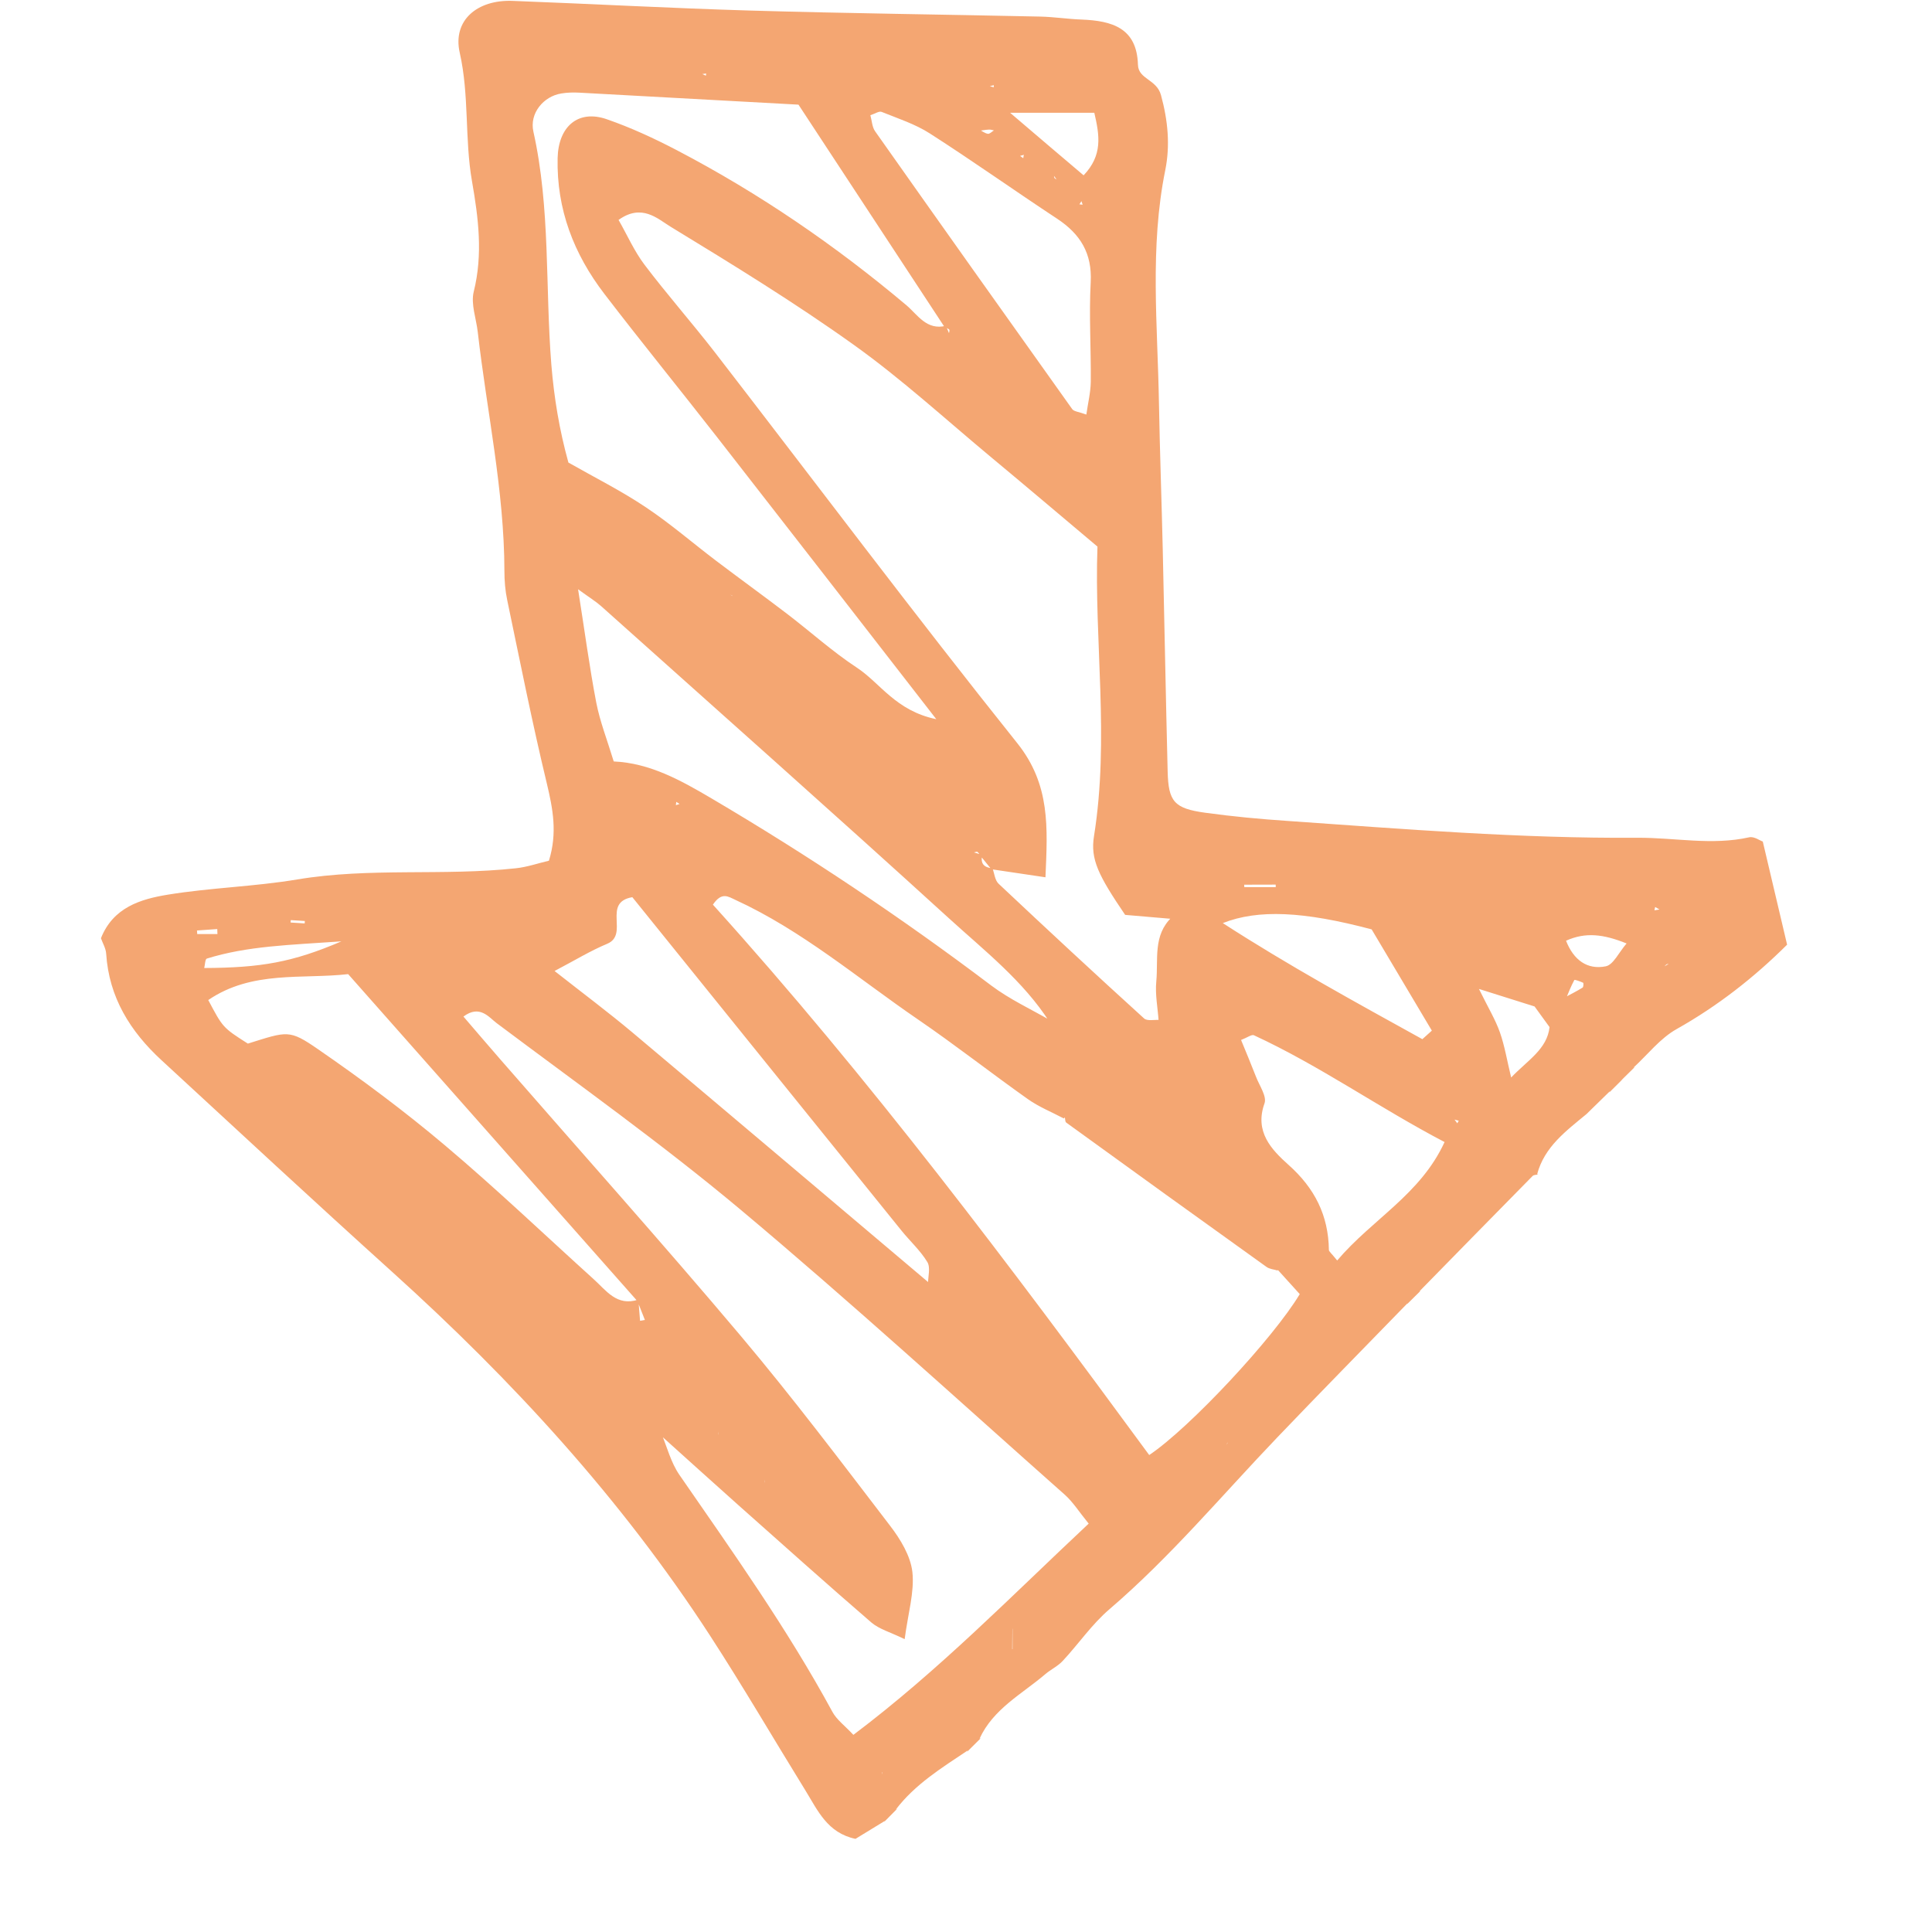 <svg width="24" height="24" viewBox="0 0 24 24" fill="none" xmlns="http://www.w3.org/2000/svg">
<path d="M19.999 13.555C19.897 13.654 19.796 13.754 19.694 13.853L19.706 13.841C19.453 14.05 19.186 14.246 19.095 14.586L19.109 14.59C19.085 14.595 19.054 14.593 19.039 14.608C18.569 15.085 18.1 15.564 17.631 16.043L17.648 16.034C17.592 16.09 17.535 16.146 17.478 16.202L17.485 16.189C16.945 16.745 16.401 17.297 15.866 17.857C15.178 18.576 14.54 19.341 13.78 19.992C13.563 20.178 13.398 20.422 13.201 20.633C13.141 20.698 13.054 20.738 12.985 20.797C12.694 21.045 12.338 21.228 12.168 21.599L12.185 21.591C12.128 21.648 12.071 21.704 12.014 21.761L12.021 21.745C11.698 21.961 11.367 22.165 11.128 22.479L11.146 22.468C11.091 22.524 11.037 22.579 10.982 22.634L10.992 22.62C10.867 22.696 10.743 22.773 10.627 22.843C10.277 22.769 10.158 22.489 10.006 22.243C9.609 21.6 9.229 20.947 8.817 20.313C7.72 18.623 6.369 17.151 4.873 15.801C3.91 14.932 2.96 14.05 2.007 13.171C1.618 12.813 1.354 12.39 1.319 11.848C1.315 11.78 1.274 11.714 1.254 11.655C1.406 11.271 1.748 11.169 2.084 11.114C2.616 11.027 3.16 11.014 3.692 10.925C4.594 10.774 5.506 10.884 6.408 10.786C6.549 10.771 6.686 10.723 6.819 10.692C6.926 10.347 6.868 10.047 6.793 9.733C6.611 8.978 6.46 8.216 6.301 7.456C6.276 7.338 6.266 7.214 6.266 7.093C6.264 6.091 6.048 5.114 5.935 4.125C5.916 3.957 5.847 3.777 5.885 3.623C6.001 3.158 5.943 2.708 5.863 2.25C5.771 1.724 5.831 1.187 5.711 0.655C5.62 0.254 5.927 -0.006 6.368 0.011C7.35 0.048 8.332 0.102 9.314 0.131C10.517 0.166 11.72 0.18 12.923 0.206C13.095 0.21 13.266 0.237 13.437 0.243C13.814 0.258 14.123 0.347 14.136 0.804C14.141 0.986 14.368 0.983 14.422 1.181C14.509 1.499 14.537 1.806 14.476 2.11C14.28 3.075 14.381 4.043 14.397 5.011C14.408 5.614 14.43 6.217 14.444 6.82C14.465 7.741 14.482 8.662 14.505 9.583C14.514 9.959 14.587 10.043 14.971 10.096C15.311 10.143 15.654 10.175 15.996 10.198C17.443 10.299 18.888 10.417 20.341 10.407C20.803 10.404 21.266 10.505 21.73 10.401C21.79 10.388 21.864 10.443 21.898 10.454C22.002 10.893 22.098 11.301 22.2 11.735C21.791 12.142 21.339 12.496 20.827 12.784C20.622 12.899 20.468 13.101 20.291 13.263L20.308 13.255C20.25 13.312 20.193 13.368 20.136 13.424L20.16 13.403C20.104 13.459 20.047 13.515 19.991 13.571L19.999 13.555ZM8.922 17.818L8.954 17.839L8.925 17.832C8.924 17.815 8.923 17.798 8.922 17.782C8.922 17.794 8.922 17.806 8.922 17.818ZM9.116 7.415L9.108 7.453L9.097 7.4C9.087 7.395 9.078 7.391 9.069 7.386C9.085 7.396 9.1 7.405 9.116 7.415ZM9.497 18.414L9.54 18.43L9.502 18.436L9.495 18.379L9.497 18.414ZM10.959 22.017C10.957 22.025 10.955 22.034 10.953 22.043C10.959 22.027 10.965 22.012 10.971 21.996L11.005 22.005L10.959 22.017ZM11.143 21.594L11.121 21.622L11.136 21.579L11.17 21.569L11.143 21.594ZM11.158 16.056L11.175 16.083L11.149 16.061L11.12 16.03L11.158 16.056ZM11.551 21.132L11.557 21.174L11.546 21.112L11.594 21.116L11.551 21.132ZM12.203 10.62C12.175 10.727 12.224 10.778 12.329 10.786C12.353 10.851 12.359 10.935 12.405 10.978C13.003 11.541 13.605 12.1 14.213 12.652C14.252 12.687 14.343 12.665 14.41 12.67C14.42 12.688 14.43 12.706 14.44 12.724C14.425 12.71 14.409 12.697 14.393 12.683C14.382 12.519 14.348 12.353 14.364 12.191C14.39 11.918 14.32 11.617 14.558 11.393C14.564 11.387 14.569 11.381 14.575 11.375C14.567 11.387 14.558 11.4 14.55 11.414C14.36 11.397 14.171 11.381 13.977 11.365C13.643 10.873 13.544 10.674 13.59 10.387C13.784 9.176 13.591 7.964 13.633 6.79C13.171 6.401 12.743 6.038 12.311 5.679C11.747 5.21 11.205 4.712 10.609 4.286C9.874 3.76 9.101 3.286 8.328 2.815C8.168 2.717 7.972 2.525 7.684 2.732C7.792 2.921 7.879 3.12 8.006 3.288C8.286 3.658 8.593 4.006 8.877 4.372C10.129 5.993 11.358 7.632 12.637 9.232C13.049 9.748 13.014 10.277 12.987 10.898C12.726 10.859 12.52 10.829 12.315 10.798C12.272 10.745 12.229 10.692 12.185 10.638C12.171 10.62 12.16 10.597 12.143 10.583C12.135 10.577 12.114 10.586 12.099 10.589C12.133 10.599 12.168 10.61 12.203 10.62ZM12.574 20.486L12.616 20.493L12.578 20.5C12.578 20.409 12.578 20.317 12.578 20.226C12.577 20.232 12.577 20.238 12.576 20.245C12.575 20.325 12.575 20.406 12.574 20.486ZM12.808 12.971L12.805 13.005L12.788 12.959C12.781 12.954 12.773 12.948 12.765 12.943C12.779 12.952 12.794 12.962 12.808 12.971ZM13.052 19.837C13.043 19.843 13.035 19.849 13.027 19.855C13.037 19.843 13.048 19.831 13.059 19.819L13.091 19.816L13.052 19.837ZM13.094 2.153C13.094 2.171 13.091 2.191 13.097 2.207C13.099 2.217 13.115 2.222 13.125 2.229C13.109 2.207 13.093 2.185 13.077 2.163L13.052 2.149L13.094 2.153ZM13.218 12.836L13.243 12.874L13.199 12.855C13.147 12.804 13.095 12.753 13.042 12.702C12.711 12.184 12.227 11.808 11.782 11.402C10.354 10.101 8.908 8.819 7.469 7.531C7.399 7.469 7.318 7.42 7.181 7.32C7.263 7.836 7.322 8.285 7.407 8.728C7.453 8.964 7.542 9.19 7.624 9.459C8.075 9.479 8.46 9.695 8.837 9.917C10.04 10.626 11.199 11.4 12.313 12.242C12.543 12.415 12.811 12.538 13.061 12.683C13.113 12.734 13.166 12.785 13.218 12.836ZM15.246 17.923C15.243 17.931 15.24 17.939 15.237 17.948C15.244 17.933 15.252 17.918 15.259 17.903C15.314 17.864 15.369 17.824 15.424 17.785C15.468 17.733 15.511 17.68 15.555 17.628L15.6 17.62L15.576 17.649C15.531 17.701 15.486 17.752 15.441 17.804C15.376 17.844 15.311 17.883 15.246 17.923ZM16.592 16.463C16.589 16.479 16.585 16.495 16.582 16.51C16.58 16.488 16.578 16.466 16.576 16.444C16.638 16.406 16.7 16.368 16.763 16.329L16.798 16.31L16.781 16.348C16.718 16.386 16.655 16.425 16.592 16.463ZM20.776 11.977C20.755 11.976 20.732 11.971 20.712 11.976C20.698 11.978 20.688 11.994 20.677 12.004C20.703 11.988 20.73 11.972 20.757 11.957C20.796 11.896 20.835 11.835 20.874 11.774L20.915 11.763L20.893 11.794C20.854 11.855 20.815 11.916 20.776 11.977ZM12.157 1.605C12.195 1.625 12.23 1.654 12.27 1.662C12.292 1.667 12.321 1.636 12.347 1.62C12.326 1.616 12.305 1.608 12.284 1.61C12.242 1.612 12.199 1.62 12.157 1.626L12.155 1.572L12.157 1.605ZM19.451 12.41C19.326 12.442 19.202 12.475 19.077 12.507C18.868 12.441 18.658 12.375 18.372 12.285C18.49 12.524 18.578 12.669 18.633 12.826C18.692 12.995 18.721 13.174 18.772 13.385C18.978 13.17 19.219 13.033 19.249 12.759C19.174 12.656 19.118 12.578 19.061 12.5C19.185 12.464 19.308 12.43 19.431 12.394C19.508 12.353 19.586 12.314 19.66 12.268C19.671 12.261 19.673 12.211 19.666 12.208C19.63 12.191 19.561 12.167 19.557 12.174C19.516 12.249 19.485 12.331 19.451 12.41ZM7.919 16.164C6.729 14.818 5.538 13.472 4.325 12.101C3.755 12.166 3.13 12.052 2.587 12.423C2.767 12.761 2.764 12.764 3.079 12.964C3.571 12.811 3.59 12.784 3.954 13.036C4.495 13.409 5.024 13.803 5.525 14.226C6.157 14.759 6.757 15.332 7.371 15.887C7.53 16.029 7.661 16.233 7.93 16.144C7.937 16.232 7.944 16.319 7.951 16.407C7.971 16.404 7.991 16.401 8.011 16.397C7.98 16.32 7.95 16.242 7.919 16.164ZM11.528 15.949C11.528 15.858 11.561 15.745 11.52 15.678C11.433 15.534 11.303 15.417 11.196 15.284C10.078 13.901 8.962 12.516 7.855 11.145C7.475 11.211 7.819 11.608 7.543 11.724C7.334 11.811 7.139 11.931 6.889 12.062C7.244 12.341 7.556 12.574 7.853 12.823C9.087 13.86 10.317 14.902 11.548 15.942C11.541 15.944 11.534 15.946 11.528 15.949ZM11.733 4.062C11.134 3.149 10.535 2.237 9.919 1.3C9.005 1.25 8.1 1.2 7.195 1.151C7.121 1.147 7.046 1.149 6.974 1.161C6.751 1.196 6.575 1.408 6.626 1.635C6.839 2.59 6.772 3.566 6.849 4.53C6.883 4.944 6.949 5.342 7.061 5.746C7.39 5.933 7.719 6.098 8.022 6.301C8.327 6.504 8.605 6.746 8.897 6.967C9.189 7.188 9.486 7.403 9.777 7.625C10.068 7.847 10.341 8.095 10.646 8.295C10.935 8.485 11.125 8.829 11.631 8.934C10.672 7.699 9.793 6.565 8.91 5.433C8.445 4.837 7.968 4.251 7.508 3.651C7.128 3.155 6.913 2.6 6.927 1.964C6.936 1.574 7.179 1.357 7.537 1.481C7.837 1.585 8.129 1.72 8.41 1.867C9.433 2.402 10.379 3.05 11.26 3.792C11.4 3.911 11.511 4.107 11.751 4.047C11.764 4.078 11.776 4.108 11.789 4.139C11.79 4.124 11.799 4.102 11.792 4.095C11.777 4.08 11.754 4.073 11.733 4.062ZM13.227 13.876C13.235 13.87 13.242 13.863 13.249 13.856C13.238 13.869 13.227 13.882 13.215 13.894C13.066 13.815 12.906 13.751 12.769 13.654C12.31 13.329 11.867 12.981 11.402 12.663C10.657 12.153 9.966 11.56 9.134 11.178C9.046 11.138 8.966 11.075 8.856 11.238C10.803 13.395 12.552 15.727 14.276 18.075C14.778 17.739 15.817 16.625 16.146 16.076C16.057 15.977 15.962 15.873 15.868 15.769L15.888 15.74L15.871 15.783C15.825 15.769 15.77 15.765 15.733 15.738C14.902 15.143 14.073 14.545 13.245 13.945C13.23 13.934 13.233 13.9 13.227 13.876ZM8.212 17.798C8.286 17.973 8.333 18.166 8.439 18.32C9.104 19.282 9.782 20.236 10.341 21.266C10.394 21.364 10.495 21.437 10.601 21.551C11.667 20.748 12.565 19.825 13.524 18.927C13.407 18.784 13.33 18.659 13.225 18.566C11.889 17.381 10.57 16.176 9.202 15.029C8.228 14.213 7.188 13.473 6.17 12.71C6.072 12.636 5.96 12.477 5.757 12.628C5.913 12.81 6.067 12.99 6.222 13.168C7.216 14.309 8.225 15.437 9.2 16.593C9.845 17.358 10.448 18.158 11.056 18.952C11.185 19.12 11.311 19.327 11.334 19.528C11.361 19.778 11.28 20.04 11.238 20.362C11.062 20.276 10.922 20.239 10.823 20.154C10.267 19.674 9.721 19.185 9.172 18.697C8.844 18.405 8.519 18.11 8.193 17.817C8.178 17.805 8.164 17.794 8.149 17.783C8.17 17.788 8.191 17.793 8.212 17.798ZM13.495 5.15C13.515 5.007 13.548 4.876 13.55 4.744C13.554 4.331 13.527 3.917 13.549 3.506C13.568 3.147 13.421 2.908 13.132 2.717C12.602 2.368 12.085 2 11.551 1.658C11.369 1.541 11.155 1.472 10.952 1.39C10.92 1.377 10.868 1.414 10.812 1.431C10.831 1.499 10.833 1.577 10.871 1.631C11.684 2.784 12.501 3.934 13.32 5.083C13.343 5.113 13.404 5.116 13.495 5.15ZM16.611 15.658C17.052 15.14 17.645 14.839 17.945 14.187C17.131 13.761 16.396 13.239 15.576 12.86C15.549 12.848 15.496 12.888 15.417 12.919C15.479 13.07 15.542 13.22 15.601 13.372C15.643 13.484 15.74 13.619 15.708 13.707C15.581 14.06 15.797 14.283 16.006 14.47C16.333 14.761 16.502 15.099 16.508 15.527C16.508 15.546 16.535 15.564 16.611 15.658ZM17.669 12.909C17.709 12.873 17.748 12.838 17.787 12.803C17.53 12.371 17.273 11.939 17.039 11.545C16.192 11.32 15.628 11.294 15.19 11.467C16.01 11.997 16.841 12.451 17.669 12.909ZM12.548 1.401C12.919 1.718 13.182 1.942 13.461 2.178C13.699 1.928 13.66 1.685 13.594 1.401C13.287 1.401 13.005 1.401 12.548 1.401ZM2.537 12.025C3.243 12.022 3.636 11.953 4.241 11.694C3.594 11.739 3.074 11.751 2.569 11.908C2.548 11.915 2.547 11.985 2.537 12.025ZM19.454 11.686C19.547 11.925 19.717 12.05 19.947 12.004C20.042 11.985 20.109 11.832 20.206 11.72C19.921 11.605 19.697 11.576 19.454 11.686ZM15.848 11.02C15.847 11.01 15.847 10.999 15.847 10.989C15.716 10.989 15.586 10.989 15.456 10.99C15.456 11 15.457 11.01 15.457 11.02C15.587 11.02 15.717 11.02 15.848 11.02ZM2.447 11.559C2.448 11.574 2.449 11.589 2.45 11.603C2.534 11.603 2.617 11.603 2.701 11.603C2.7 11.582 2.699 11.562 2.699 11.541C2.615 11.547 2.531 11.553 2.447 11.559ZM3.785 11.471C3.786 11.461 3.786 11.451 3.787 11.441C3.729 11.438 3.67 11.434 3.612 11.43C3.611 11.44 3.611 11.45 3.61 11.46C3.669 11.464 3.727 11.467 3.785 11.471ZM12.345 1.058L12.296 1.071L12.345 1.084L12.345 1.058ZM8.769 0.94L8.772 0.913L8.724 0.92L8.769 0.94ZM18.121 13.922C18.104 13.917 18.087 13.913 18.069 13.908C18.08 13.923 18.091 13.938 18.103 13.954C18.109 13.943 18.115 13.932 18.121 13.922ZM20.615 11.298L20.561 11.267L20.552 11.308L20.615 11.298ZM13.434 2.499L13.409 2.538L13.449 2.543L13.434 2.499ZM12.672 1.937L12.711 1.965L12.718 1.923L12.672 1.937ZM8.442 9.987L8.401 9.961L8.396 10.002L8.442 9.987Z" fill="#F4A672"/>
</svg>
